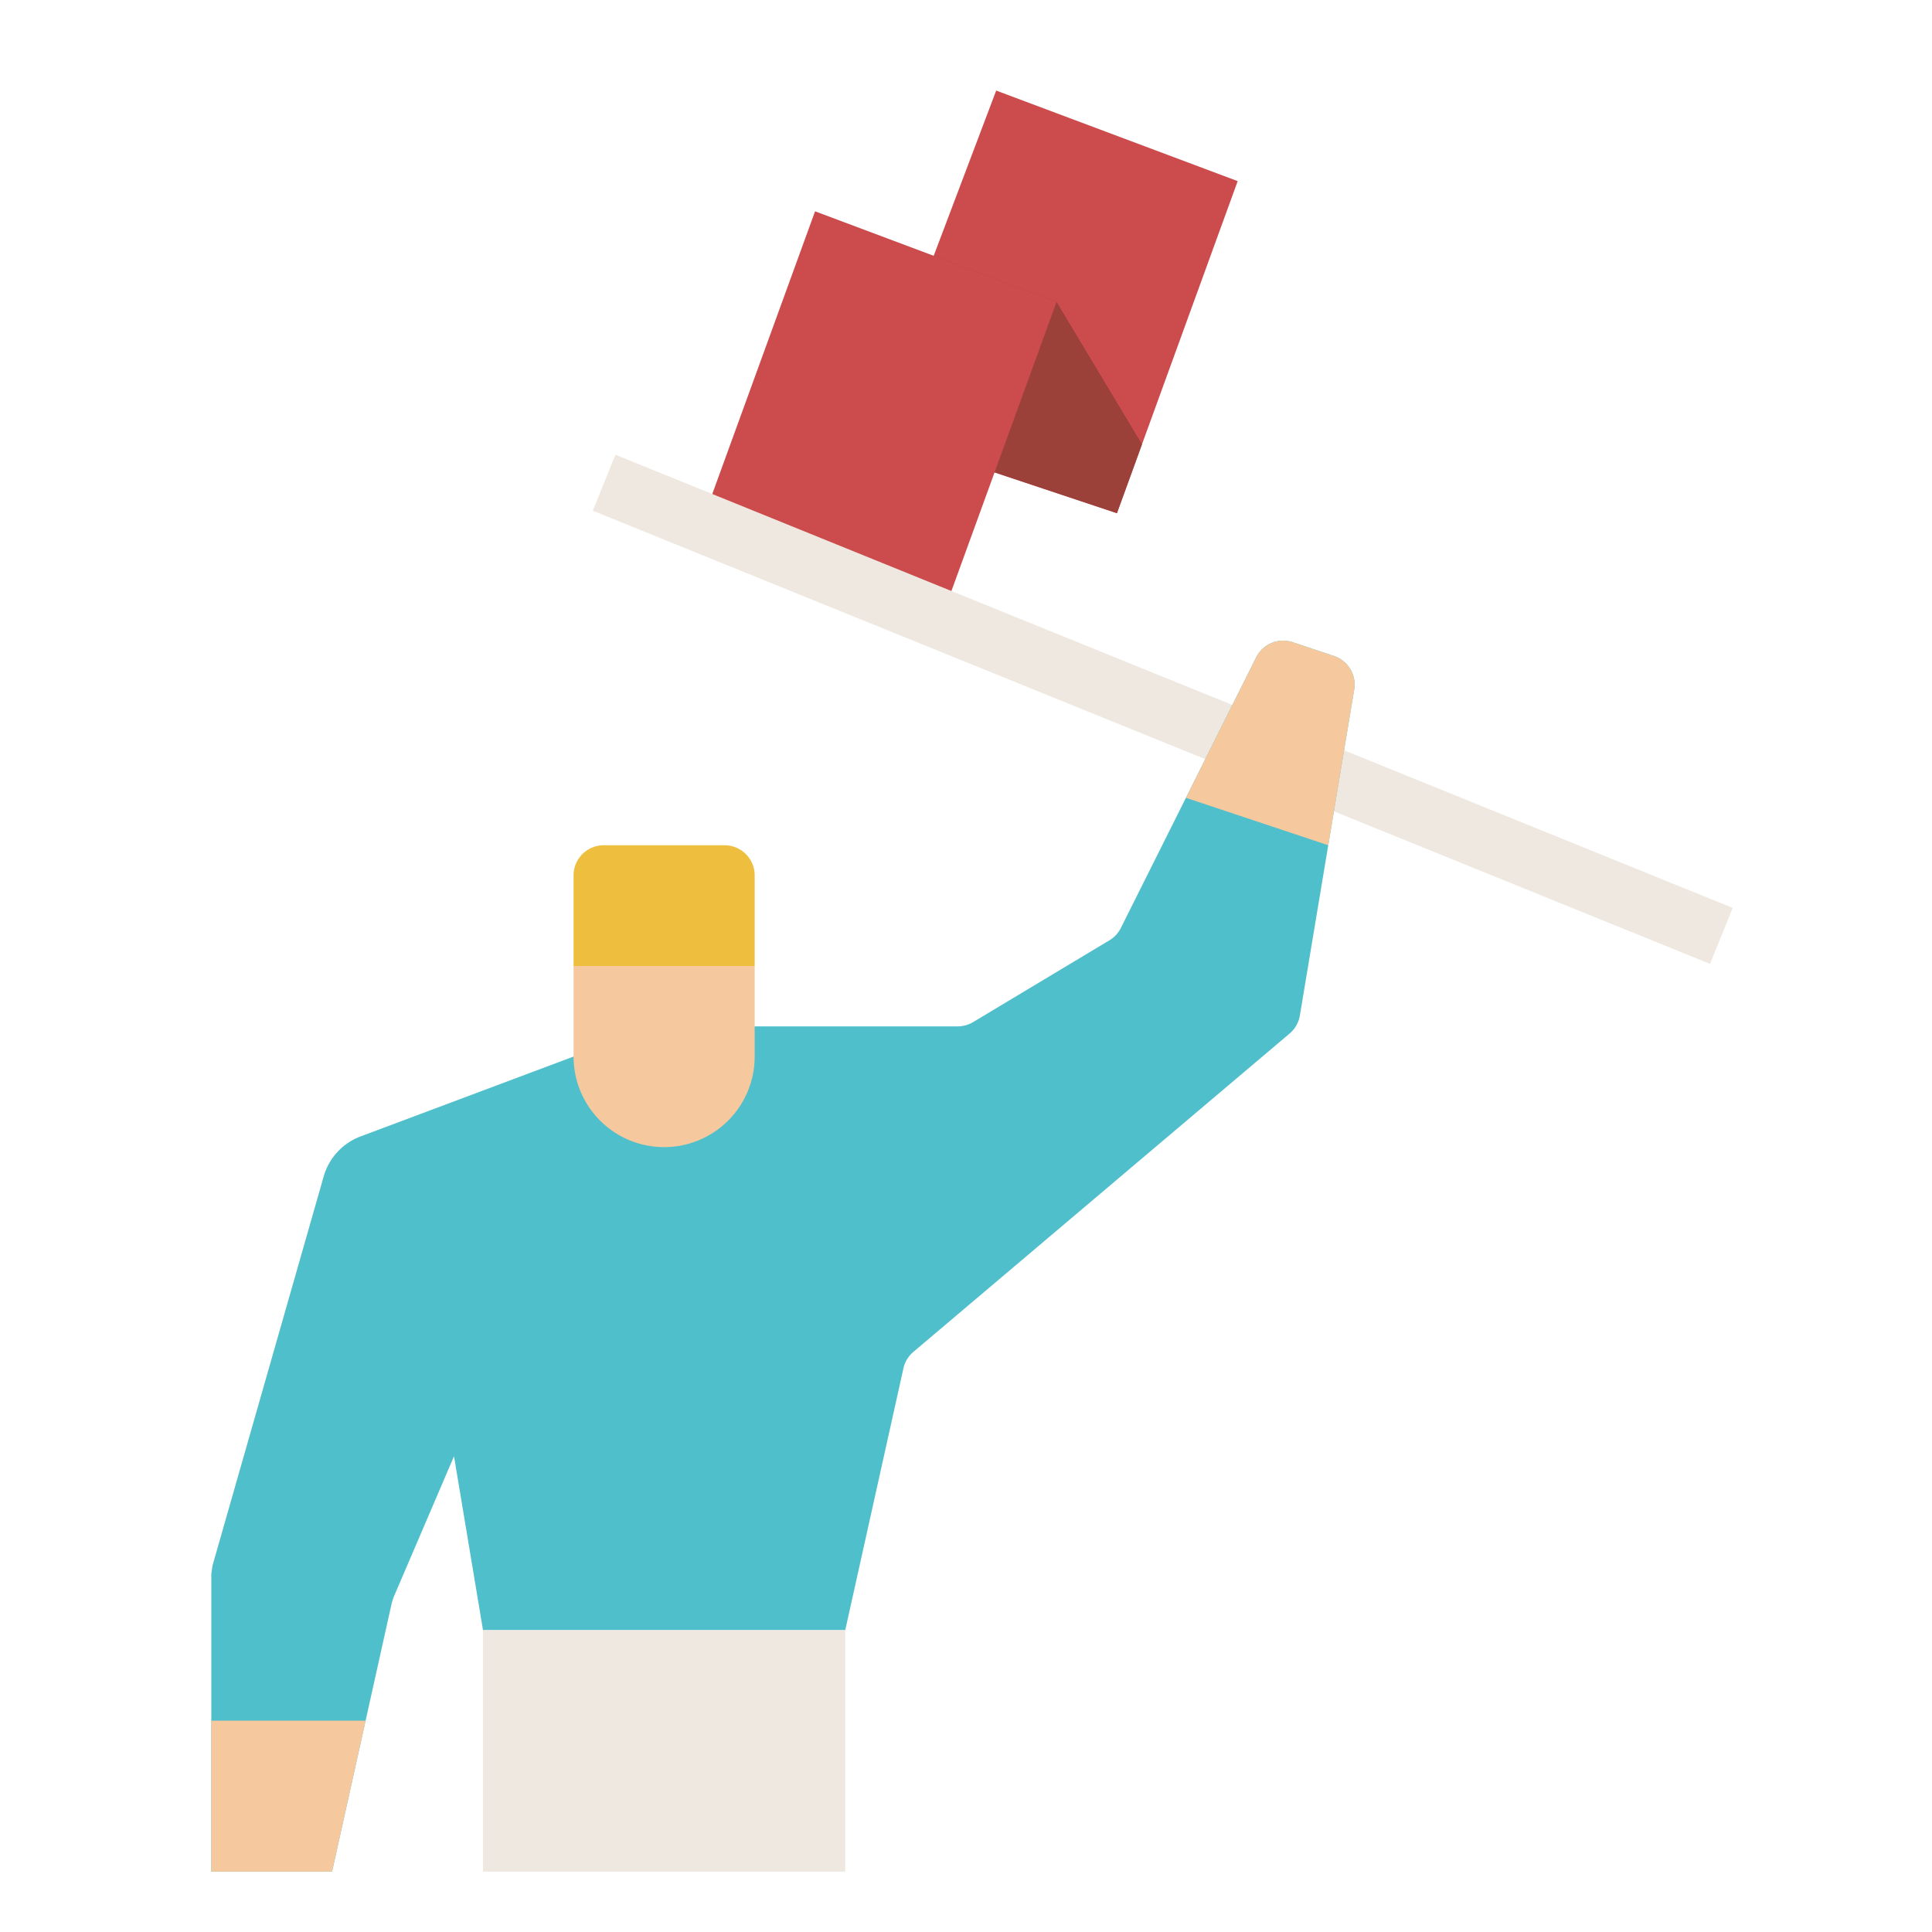 <svg id="flat" height="512" viewBox="0 0 512 512" width="512" xmlns="http://www.w3.org/2000/svg"><path d="m229.967 113.989 66.033 22.011 32-88-64-24z" fill="#cc4c4d"/><path d="m280 80-32.561-12.21-17.472 46.199 66.033 22.011 6.642-18.264z" fill="#9b413a"/><path d="m184 144 32-88 64 24-32 88z" fill="#cc4c4d"/><path d="m300.001 28.3h15.999v319.399h-15.999z" fill="#efe8e0" transform="matrix(.376 -.927 .927 .376 18.056 402.803)"/><path d="m353.515 173.838-10.932-3.645a8 8 0 0 0 -9.686 4.012l-35.855 71.71a8.001 8.001 0 0 1 -3.04 3.283l-36.103 21.662a8 8 0 0 1 -4.116 1.14h-53.784l-48 8-56.449 21.168a16 16 0 0 0 -9.766 10.586l-29.477 103.167-.308 2.199v78.88h32l15.838-71.269.457-1.418 16.025-37.393 7.68 46.08h96l15.416-69.369a8.001 8.001 0 0 1 2.642-4.372l99.701-84.363a8 8 0 0 0 2.724-4.792l14.393-86.361a8 8 0 0 0 -5.361-8.905z" fill="#4fbfcb"/><path d="m152 256h48a0 0 0 0 1 0 0v24a24 24 0 0 1 -24 24 24 24 0 0 1 -24-24v-24a0 0 0 0 1 0 0z" fill="#f5c99d"/><path d="m160 224h32a8 8 0 0 1 8 8v24a0 0 0 0 1 0 0h-48a0 0 0 0 1 0 0v-24a8 8 0 0 1 8-8z" fill="#eebf3e"/><path d="m128 432h96v64h-96z" fill="#efe8e0"/><g fill="#f5c99d"><path d="m56 456v40h32l8.889-40z"/><path d="m353.515 173.838-10.932-3.645a8 8 0 0 0 -9.686 4.012l-18.611 37.223 37.714 12.571 6.876-41.257a8.001 8.001 0 0 0 -5.361-8.905z"/></g></svg>